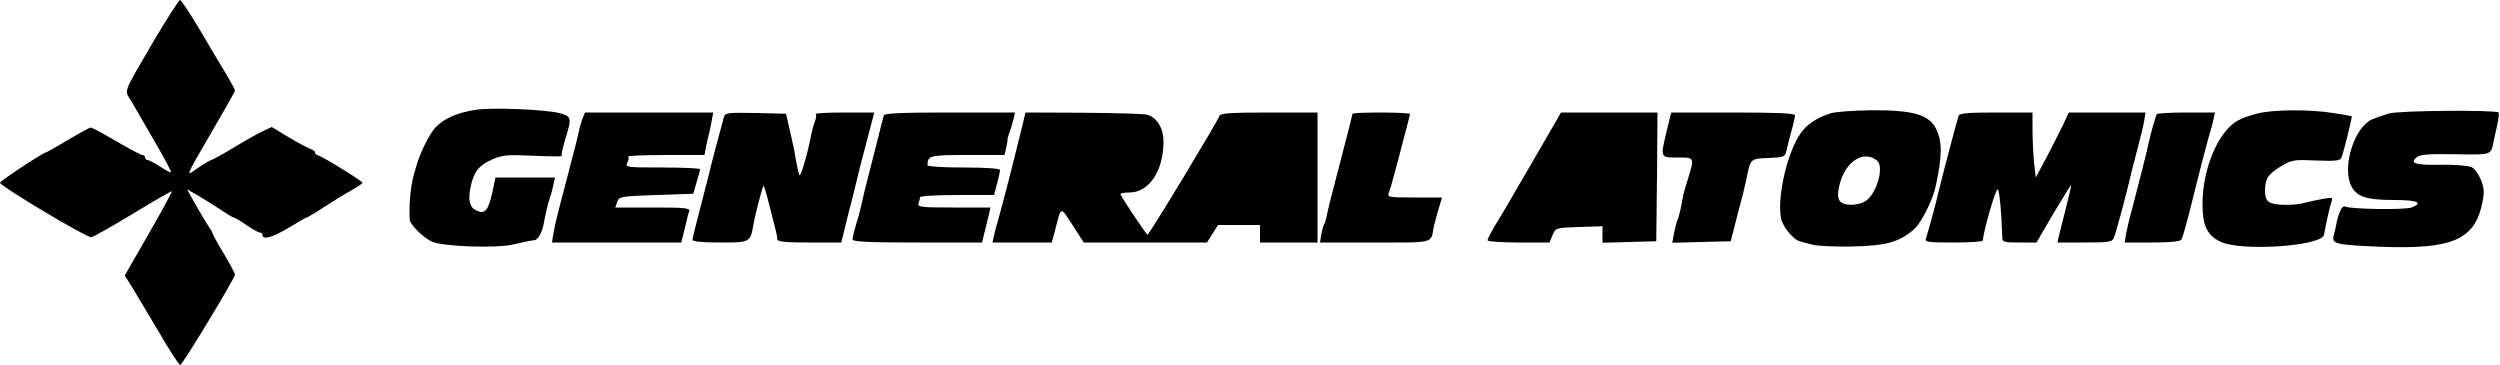 <?xml version="1.0" standalone="no"?>
<!DOCTYPE svg PUBLIC "-//W3C//DTD SVG 20010904//EN"
 "http://www.w3.org/TR/2001/REC-SVG-20010904/DTD/svg10.dtd">
<svg version="1.0" xmlns="http://www.w3.org/2000/svg"
 width="1000pt" height="146pt" viewBox="0 0 1000 146"
 preserveAspectRatio="xMidYMid meet">
<g transform="translate(0,146) scale(0.1,-0.1)"
fill="#000000" stroke="none">
<path d="M619 1303 c-132 -226 -122 -200 -94 -247 13 -23 55 -95 93 -161 39
-66 68 -122 66 -124 -2 -2 -22 8 -44 23 -22 14 -44 26 -50 26 -5 0 -10 5 -10
10 0 6 -5 10 -11 10 -5 0 -52 25 -104 55 -51 30 -97 55 -102 55 -4 0 -46 -23
-92 -50 -46 -28 -86 -50 -88 -50 -10 0 -183 -114 -183 -121 0 -13 343 -218
365 -218 6 0 80 42 165 93 85 52 156 93 158 91 1 -1 -40 -78 -93 -170 l-96
-167 29 -46 c16 -26 64 -107 107 -179 42 -73 81 -133 86 -133 8 0 219 347 219
362 0 4 -20 42 -45 84 -25 41 -45 78 -45 81 0 3 -8 17 -18 31 -10 15 -33 54
-51 86 l-33 59 49 -28 c26 -16 67 -41 90 -57 23 -15 44 -28 48 -28 4 0 26 -13
50 -30 24 -16 48 -30 54 -30 6 0 11 -4 11 -10 0 -21 43 -9 106 30 36 22 68 40
71 40 2 0 35 19 71 43 37 24 86 54 110 67 23 13 42 26 42 29 -1 7 -159 105
-177 109 -7 2 -13 7 -13 12 0 5 -9 12 -20 15 -11 4 -50 25 -87 47 l-66 40 -36
-17 c-20 -9 -73 -39 -117 -66 -45 -27 -85 -49 -89 -49 -3 0 -27 -14 -52 -31
-53 -37 -58 -49 63 159 46 79 84 146 84 150 0 4 -15 31 -33 62 -19 30 -66 110
-106 178 -40 67 -76 122 -81 122 -4 0 -50 -71 -101 -157z"/>
<path d="M1905 1021 c-78 -12 -128 -34 -163 -71 -25 -26 -63 -104 -77 -155 -5
-16 -9 -32 -10 -35 -13 -46 -20 -128 -16 -179 2 -20 55 -73 90 -88 43 -19 256
-27 323 -11 65 15 72 16 85 17 14 1 30 28 37 62 8 43 17 83 26 109 5 14 11 37
14 53 l6 27 -119 0 -119 0 -13 -61 c-16 -71 -29 -87 -64 -71 -27 13 -34 41
-22 97 12 58 33 84 85 107 41 18 60 20 165 15 65 -3 116 -3 114 -1 -3 3 4 33
14 67 27 87 26 91 -25 105 -56 14 -265 23 -331 13z"/>
<path d="M7320 1006 c-53 -17 -94 -44 -118 -80 -54 -78 -94 -254 -78 -339 7
-35 51 -88 78 -93 7 -2 27 -7 45 -12 17 -6 89 -9 160 -8 137 3 189 17 248 68
30 25 78 121 89 178 25 120 25 173 1 223 -27 58 -92 77 -258 76 -73 -1 -148
-6 -167 -13z m188 -188 c28 -23 3 -122 -40 -158 -28 -23 -91 -26 -108 -5 -8
10 -10 28 -5 52 19 101 95 157 153 111z"/>
<path d="M9030 1006 c-71 -19 -95 -32 -125 -68 -57 -67 -95 -184 -95 -295 0
-85 18 -123 70 -149 79 -41 408 -19 416 27 11 59 24 117 30 132 6 17 3 18 -32
12 -22 -4 -55 -11 -74 -16 -47 -12 -117 -11 -141 1 -13 8 -19 21 -19 46 0 49
13 69 66 100 42 25 51 26 139 22 78 -3 96 -1 101 12 8 19 44 164 41 165 -1 1
-35 7 -75 13 -90 15 -242 14 -302 -2z"/>
<path d="M9555 1006 c-22 -7 -52 -17 -66 -23 -71 -30 -121 -188 -85 -265 22
-45 60 -58 174 -58 92 0 117 -11 68 -30 -27 -10 -247 -7 -265 4 -11 7 -26 -22
-35 -67 -2 -12 -7 -34 -11 -48 -9 -35 5 -38 185 -46 288 -11 379 27 409 175 9
43 8 59 -5 92 -9 22 -25 45 -37 51 -11 6 -65 11 -123 10 -104 -2 -127 6 -97
30 12 11 50 14 154 12 149 -2 142 -5 154 54 2 10 8 38 14 63 5 24 8 47 5 50
-12 11 -399 8 -439 -4z"/>
<path d="M2330 985 c-5 -14 -12 -36 -14 -48 -5 -25 -16 -68 -46 -182 -11 -44
-23 -87 -25 -95 -2 -8 -9 -35 -15 -60 -7 -25 -14 -60 -17 -77 l-5 -33 259 0
258 0 14 56 c7 31 15 63 18 70 4 12 -22 14 -146 14 l-150 0 8 23 c8 21 14 22
156 27 l148 5 13 45 c8 25 14 48 14 53 0 4 -68 7 -150 7 -144 0 -150 1 -141
19 6 10 7 21 4 25 -3 3 64 6 149 6 l156 0 7 38 c5 20 10 42 11 47 2 6 6 27 10
48 l7 37 -257 0 -256 0 -10 -25z"/>
<path d="M2896 993 c-8 -27 -58 -216 -61 -233 -2 -8 -17 -67 -34 -132 -17 -64
-31 -121 -31 -127 0 -7 37 -11 110 -11 122 0 121 -1 135 78 6 36 35 145 39
149 2 2 13 -36 25 -84 12 -48 24 -95 26 -103 2 -8 4 -21 4 -27 1 -10 34 -13
129 -13 l127 0 28 113 c16 61 30 119 32 127 6 28 23 94 48 188 l24 92 -120 0
c-66 0 -118 -3 -114 -6 3 -3 2 -17 -4 -31 -5 -13 -11 -36 -14 -51 -15 -79 -43
-175 -48 -162 -3 8 -8 32 -12 52 -8 48 -5 36 -24 120 l-17 73 -121 3 c-109 2
-122 1 -127 -15z"/>
<path d="M3535 998 c-2 -7 -18 -69 -35 -138 -18 -69 -36 -143 -42 -165 -5 -22
-11 -49 -14 -60 -2 -11 -10 -43 -19 -70 -8 -28 -15 -56 -15 -62 0 -10 58 -13
259 -13 l259 0 7 28 c9 37 16 63 22 90 l5 22 -147 0 c-130 0 -146 2 -141 16 3
9 6 20 6 25 0 5 65 9 148 9 l148 0 12 45 c7 25 12 50 12 55 0 6 -56 10 -145
10 -81 0 -145 4 -145 9 0 39 9 41 160 41 l148 0 7 30 c4 16 6 31 5 32 -1 2 3
14 8 28 5 14 12 37 16 53 l6 27 -260 0 c-200 0 -262 -3 -265 -12z"/>
<path d="M4081 923 c-12 -49 -27 -106 -32 -128 -6 -22 -12 -47 -14 -55 -18
-70 -44 -168 -48 -180 -3 -8 -8 -27 -11 -42 l-6 -28 119 0 118 0 13 48 c26
100 20 98 70 22 l45 -70 247 0 246 0 22 35 22 35 84 0 84 0 0 -35 0 -35 115 0
115 0 0 260 0 260 -194 0 c-149 0 -195 -3 -198 -13 -4 -17 -282 -477 -288
-476 -4 0 -100 143 -108 161 -2 5 14 8 36 8 78 0 136 87 136 203 0 54 -26 97
-65 108 -13 4 -128 7 -255 8 l-232 1 -21 -87z"/>
<path d="M5410 1005 c0 -2 -18 -76 -41 -162 -42 -159 -58 -223 -64 -256 -2 -9
-6 -21 -9 -25 -3 -5 -8 -23 -11 -40 l-5 -32 219 0 c242 0 224 -5 236 63 3 12
11 44 19 70 l14 47 -110 0 c-101 0 -110 1 -103 18 4 9 13 40 20 67 8 28 25 93
39 147 14 53 26 99 26 102 0 3 -52 6 -115 6 -63 0 -115 -2 -115 -5z"/>
<path d="M6214 958 c-17 -29 -66 -114 -109 -188 -43 -74 -95 -164 -117 -199
-21 -34 -38 -67 -38 -72 0 -5 56 -9 124 -9 l124 0 12 29 c12 29 12 30 106 33
l94 3 0 -33 0 -33 108 3 107 3 3 258 2 257 -193 0 -193 0 -30 -52z"/>
<path d="M6667 937 c-26 -109 -27 -107 43 -107 69 0 68 1 42 -85 -10 -33 -19
-62 -19 -65 -7 -42 -17 -88 -23 -100 -4 -8 -10 -32 -14 -53 l-7 -38 117 3 117
3 19 75 c11 41 24 93 30 115 5 22 12 49 14 60 16 81 15 80 87 83 64 3 67 4 73
30 3 15 12 50 20 79 8 28 14 56 14 62 0 8 -75 11 -247 11 l-248 0 -18 -73z"/>
<path d="M7835 998 c-7 -18 -70 -259 -80 -302 -10 -45 -45 -173 -51 -189 -6
-15 5 -17 110 -17 64 0 116 3 117 8 5 46 53 212 60 205 7 -7 15 -90 18 -190 1
-22 5 -23 69 -23 l68 0 67 115 c38 63 70 115 71 115 2 0 -7 -39 -19 -87 -12
-49 -25 -100 -29 -115 l-6 -28 109 0 c94 0 110 2 116 18 9 21 43 148 61 222 7
30 22 91 34 135 12 44 24 95 27 113 l5 32 -153 0 -154 0 -22 -48 c-13 -26 -42
-84 -66 -130 l-44 -82 -7 61 c-3 34 -6 93 -6 130 l0 69 -145 0 c-108 0 -147
-3 -150 -12z"/>
<path d="M8627 1003 c-5 -8 -26 -84 -32 -113 -5 -27 -45 -183 -65 -260 -12
-41 -23 -90 -26 -107 l-5 -33 110 0 c67 0 112 4 116 11 6 9 18 51 50 179 27
111 62 243 68 260 3 8 8 27 11 43 l6 27 -114 0 c-63 0 -117 -3 -119 -7z"/>
</g>
</svg>
